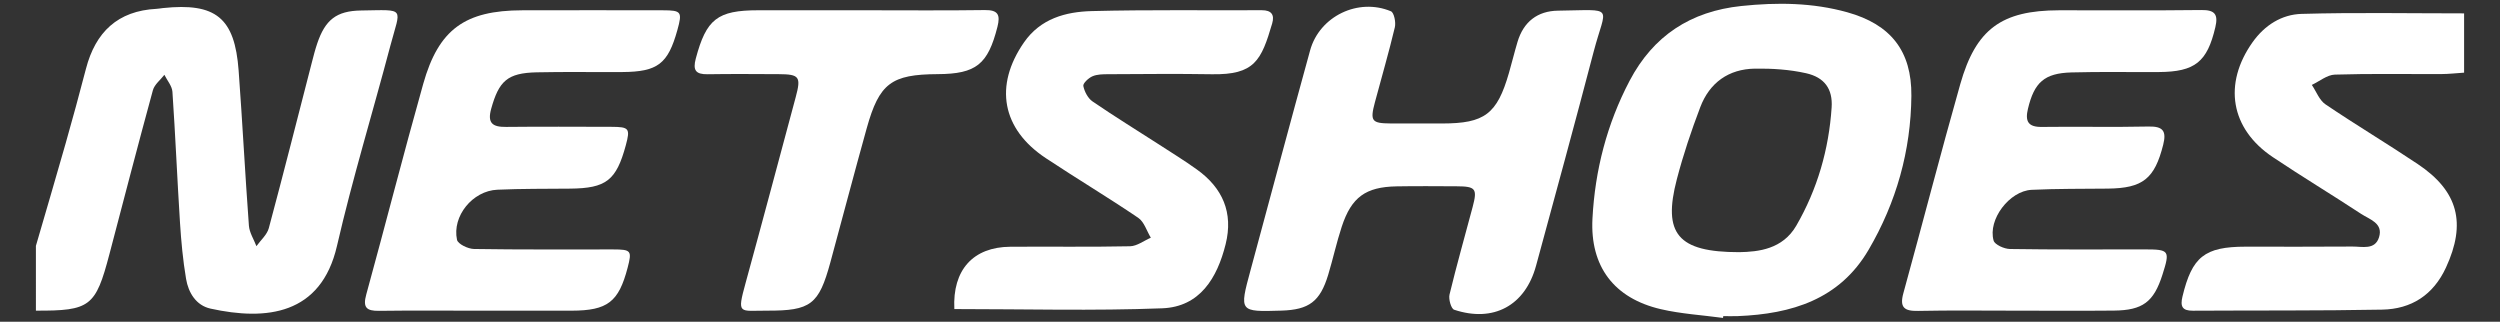 <?xml version="1.0" encoding="utf-8"?>
<!-- Generator: Adobe Illustrator 16.0.0, SVG Export Plug-In . SVG Version: 6.00 Build 0)  -->
<!DOCTYPE svg PUBLIC "-//W3C//DTD SVG 1.1//EN" "http://www.w3.org/Graphics/SVG/1.1/DTD/svg11.dtd">
<svg version="1.1" id="Capa_1" xmlns="http://www.w3.org/2000/svg" xmlns:xlink="http://www.w3.org/1999/xlink" x="0px" y="0px"
	 width="660.536px" height="85px" viewBox="0 0 660.536 85" enable-background="new 0 0 660.536 85" xml:space="preserve">
<rect x="0" y="0" width="660.536" height="85" fill="#333333" stroke="none"/>
<g>
	<g>
		<path fill-rule="evenodd" clip-rule="evenodd" fill="#FFFFFF" d="M9.486,64.959c2.616-9.001,5.275-17.992,7.838-27.007
			c1.868-6.574,3.668-13.175,5.39-19.789c2.517-9.674,8.391-15.303,18.64-15.828c0.568-0.028,1.131-0.142,1.697-0.202
			c13.974-1.466,18.971,2.562,20.002,16.519c1.008,13.647,1.703,27.318,2.712,40.965c0.137,1.848,1.3,3.619,1.988,5.426
			c1.12-1.58,2.8-3.004,3.272-4.756c3.919-14.581,7.611-29.223,11.385-43.838c0.426-1.657,0.85-3.317,1.397-4.934
			c2.115-6.257,5.044-8.644,11.607-8.74c11.945-0.173,10.454-1,7.719,9.338c-4.661,17.629-10.003,35.092-14.093,52.846
			c-4.208,18.258-18.69,19.825-33.421,16.582c-3.8-0.836-5.838-4.19-6.456-7.859c-0.828-4.904-1.288-9.886-1.605-14.853
			c-0.733-11.52-1.213-23.059-1.999-34.579c-0.104-1.534-1.388-2.987-2.126-4.478c-1.039,1.349-2.618,2.55-3.035,4.07
			C36.453,38.268,32.7,52.746,28.895,67.21c-3.634,13.809-5.081,14.92-19.408,14.868C9.486,76.369,9.486,70.664,9.486,64.959z"/>
		<path fill-rule="evenodd" clip-rule="evenodd" fill="#FFFFFF" d="M455.244,84c-5.491-0.745-11.079-1.065-16.451-2.316
			c-12.337-2.878-18.7-11.273-18.043-23.906c0.666-12.795,3.827-25.039,9.817-36.438c6.254-11.905,16.143-18.356,29.533-19.755
			c9.447-0.988,18.801-0.902,27.975,1.658c11.498,3.211,17.039,10.229,16.939,22.062c-0.125,14.516-3.975,28.175-11.307,40.701
			c-7.699,13.151-20.367,16.943-34.553,17.516c-1.281,0.052-2.564,0.004-3.848,0.004C455.286,83.685,455.265,83.844,455.244,84z
			 M459.515,66.626c5.094-0.091,11.482-0.765,15.098-7.016c5.566-9.623,8.598-20.146,9.33-31.219
			c0.324-4.891-1.889-7.949-6.756-9.046c-4.383-0.983-9.008-1.277-13.517-1.211c-6.944,0.104-11.977,3.713-14.435,10.181
			c-2.373,6.235-4.508,12.598-6.193,19.051C439.288,61.732,443.255,66.626,459.515,66.626z"/>
		<path fill-rule="evenodd" clip-rule="evenodd" fill="#FFFFFF" d="M375.929,32.626c1.709,0,3.421,0.002,5.131,0
			c11.212-0.009,14.484-2.476,17.626-13.353c0.79-2.735,1.455-5.508,2.274-8.234c1.586-5.286,5.273-8.149,10.698-8.221
			c15.306-0.196,12.667-1.605,9.396,10.894c-4.938,18.871-10.086,37.689-15.209,56.511c-2.862,10.514-11.246,15.067-21.639,11.613
			c-0.8-0.269-1.516-2.795-1.221-4.016c1.873-7.749,4.062-15.418,6.107-23.125c1.29-4.857,0.823-5.451-4.249-5.475
			c-5.273-0.023-10.549-0.073-15.823,0.02c-8.186,0.142-11.937,2.839-14.508,10.646c-1.379,4.188-2.309,8.518-3.59,12.739
			c-2.141,7.047-5.061,9.222-12.345,9.444c-11.165,0.342-11.153,0.348-8.178-10.637c5.249-19.373,10.419-38.776,15.755-58.128
			c2.481-8.999,12.695-13.947,21.352-10.321c0.825,0.346,1.346,2.916,1.034,4.223c-1.58,6.646-3.503,13.209-5.267,19.814
			c-1.323,4.958-0.868,5.561,4.101,5.599C370.227,32.646,373.077,32.626,375.929,32.626z"/>
		<path fill-rule="evenodd" clip-rule="evenodd" fill="#FFFFFF" d="M126.644,82.087c-8.839,0-17.676-0.081-26.514,0.04
			c-3.279,0.045-4.309-0.861-3.37-4.277c5.096-18.536,9.841-37.169,15.055-55.669c4.078-14.458,11.045-19.422,26.143-19.461
			c12.402-0.032,24.805-0.019,37.207-0.001c4.876,0.007,5.146,0.405,3.806,5.224c-2.487,8.945-5.185,11.029-14.565,11.091
			c-7.555,0.052-15.113-0.095-22.666,0.076c-7.668,0.178-9.914,2.284-11.955,9.599c-1.08,3.872,0.386,4.857,3.925,4.822
			c9.267-0.095,18.532-0.047,27.797-0.023c4.744,0.009,5.043,0.422,3.838,4.876c-2.514,9.293-5.195,11.365-14.719,11.453
			c-6.413,0.062-12.832,0-19.234,0.288c-6.522,0.292-11.979,6.968-10.647,13.236c0.236,1.111,2.911,2.396,4.478,2.422
			c12.257,0.199,24.518,0.104,36.777,0.118c4.768,0.005,5.003,0.327,3.826,4.831c-2.372,9.065-5.301,11.328-14.805,11.352
			C142.895,82.105,134.769,82.087,126.644,82.087z"/>
		<path fill-rule="evenodd" clip-rule="evenodd" fill="#FFFFFF" d="M532.872,82.082c-8.697,0.005-17.396-0.121-26.088,0.064
			c-3.652,0.078-4.926-0.91-3.887-4.68c5.062-18.393,9.824-36.872,15.031-55.229c4.141-14.596,10.945-19.479,26.057-19.519
			c12.545-0.032,25.09,0.089,37.633-0.068c3.596-0.045,4.504,1.147,3.703,4.555c-2.15,9.138-5.33,11.769-14.906,11.831
			c-7.697,0.047-15.4-0.111-23.094,0.1c-7.207,0.2-9.846,2.645-11.51,9.618c-0.775,3.248-0.004,4.832,3.666,4.784
			c9.408-0.128,18.818,0.1,28.223-0.109c3.846-0.085,4.744,1.244,3.85,4.801c-2.264,8.984-5.361,11.51-14.664,11.605
			c-6.697,0.071-13.402,0.005-20.086,0.321c-5.877,0.272-11.625,7.865-10.061,13.407c0.309,1.097,2.809,2.203,4.318,2.227
			c11.83,0.186,23.662,0.103,35.494,0.104c6.648,0,6.846,0.28,4.785,6.73c-2.285,7.149-5.191,9.365-12.807,9.438
			C549.978,82.145,541.425,82.082,532.872,82.082z"/>
		<path fill-rule="evenodd" clip-rule="evenodd" fill="#FFFFFF" d="M252.151,81.66c-0.523-10.343,4.961-16.396,14.785-16.466
			c10.548-0.073,21.1,0.093,31.645-0.128c1.844-0.041,3.656-1.47,5.484-2.258c-1.087-1.788-1.757-4.188-3.33-5.255
			c-8.017-5.435-16.342-10.416-24.417-15.767c-11.635-7.712-13.693-19.136-5.778-30.566c4.37-6.311,11.015-8.109,17.938-8.29
			c14.96-0.385,29.933-0.157,44.902-0.229c2.553-0.011,3.417,1.2,2.748,3.488c-2.875,9.805-4.642,13.623-15.958,13.428
			c-9.121-0.154-18.247-0.05-27.37-0.009c-1.407,0.007-2.94,0.012-4.178,0.558c-1.034,0.451-2.534,1.861-2.393,2.554
			c0.3,1.486,1.213,3.244,2.431,4.079c5.759,3.946,11.711,7.603,17.578,11.387c3.351,2.166,6.747,4.269,9.987,6.591
			c6.82,4.886,9.678,11.42,7.604,19.739c-2.229,8.949-6.808,16.559-16.743,16.942C288.902,82.158,270.671,81.66,252.151,81.66z"/>
		<path fill-rule="evenodd" clip-rule="evenodd" fill="#FFFFFF" d="M651.05,3.534c0,5.002,0,10.108,0,15.664
			c-2.057,0.133-3.994,0.361-5.932,0.37c-9.41,0.038-18.824-0.147-28.225,0.147c-2.051,0.066-4.051,1.771-6.076,2.721
			c1.182,1.743,1.986,4.041,3.604,5.133c8.023,5.427,16.354,10.404,24.402,15.793c10.723,7.182,12.834,15.651,7.436,27.333
			c-3.367,7.275-9.152,10.967-16.848,11.116c-16.676,0.318-33.355,0.185-50.035,0.285c-2.811,0.017-3.363-1.147-2.734-3.751
			c2.525-10.49,5.82-13.163,16.684-13.168c9.408-0.008,18.818,0.047,28.229-0.033c2.57-0.023,5.947,0.992,7.018-2.45
			c1.16-3.732-2.477-4.701-4.703-6.164c-7.74-5.085-15.682-9.872-23.375-15.024c-11.184-7.493-13.148-19.35-5.318-30.371
			c3.188-4.481,7.691-7.312,12.912-7.461C622.278,3.266,636.489,3.534,651.05,3.534z"/>
		<path fill-rule="evenodd" clip-rule="evenodd" fill="#FFFFFF" d="M228.562,2.713c10.549,0.001,21.102,0.097,31.65-0.054
			c3.533-0.05,4.118,1.297,3.331,4.41c-2.517,9.94-5.61,12.466-15.784,12.518c-12.251,0.062-15.434,2.403-18.756,14.283
			c-3.294,11.795-6.39,23.648-9.613,35.461c-3.042,11.154-5.164,12.783-16.724,12.746c-7.351-0.029-8.012,1.225-5.668-7.318
			c4.486-16.339,8.836-32.717,13.238-49.08c1.455-5.399,0.987-6.059-4.442-6.087c-6.273-0.029-12.547-0.083-18.818,0.021
			c-3.159,0.052-3.966-1.04-3.136-4.148c2.779-10.403,5.688-12.751,16.496-12.754C209.744,2.708,219.151,2.711,228.562,2.713z"/>
	</g>
</g>
<g>
	<g>
		<path fill-rule="evenodd" clip-rule="evenodd" fill="#FFFFFF" d="M212.159-105.222c-1.71,0.554-3.368,1.09-5.114,1.654
			c0.334,1.263,0.655,2.474,0.976,3.685c2.782,10.485,5.548,20.976,8.364,31.454c0.458,1.702,0.771,3.359,0.25,5.099
			c-0.877,2.931-3.598,5.071-6.656,5.129c-2.401,0.046-4.803,0.007-7.205,0.046c-0.526,0.006-0.658-0.241-0.772-0.666
			c-2.729-10.143-5.465-20.283-8.202-30.423c-1.397-5.177-2.799-10.353-4.199-15.529c-0.044-0.164-0.104-0.325-0.195-0.606
			c-1.705,0.538-3.384,1.067-5.161,1.627c4.067,15.196,8.12,30.337,12.192,45.549c-0.348,0.016-0.59,0.035-0.833,0.035
			c-9.335,0-18.67-0.005-28.005,0.002c-1.518,0-3.009-0.069-4.406-0.783c-3.042-1.559-4.615-5.016-3.732-8.322
			c3.68-13.776,7.363-27.55,11.055-41.324c0.77-2.873,3.677-5.119,6.664-5.125c7.924-0.017,15.847-0.012,23.771,0
			c2.531,0.004,4.372,1.768,4.576,4.319c0.005,0.072,0.031,0.141,0.067,0.292c0.21-0.033,0.421-0.047,0.621-0.099
			c5.044-1.314,10.088-2.638,15.133-3.95c3.831-0.997,7.169,1.178,8.107,5.027c1.095,4.488,2.391,8.926,3.606,13.385
			c2.519,9.252,5.048,18.5,7.558,27.755c1.167,4.302-2.113,8.783-6.582,8.929c-2.82,0.091-5.645,0.015-8.467,0.062
			c-0.624,0.011-0.715-0.331-0.837-0.785c-2.025-7.517-4.057-15.031-6.088-22.546c-2.076-7.682-4.152-15.363-6.23-23.044
			C212.344-104.632,212.26-104.885,212.159-105.222z"/>
		<path fill-rule="evenodd" clip-rule="evenodd" fill="#FFFFFF" d="M359.271-113.767c0,1.673,0,3.245,0,4.905
			c-0.939,0-1.824,0-2.709,0c-1.41-0.001-2.822-0.014-4.233,0.001c-3.584,0.04-5.684,2.869-4.785,6.34
			c2.889,11.174,5.747,22.354,8.619,33.531c0.853,3.328,1.707,6.655,2.56,9.983c0.06,0.231,0.103,0.47,0.174,0.811
			c-0.328,0-0.568,0-0.808,0c-3.913,0.001-7.825,0.002-11.738,0.001c-2.714-0.002-4.922-1.659-5.608-4.312
			c-1.803-6.961-3.568-13.93-5.354-20.896c-2.081-8.115-4.171-16.227-6.238-24.346c-0.163-0.638-0.261-1.312-0.263-1.969
			c-0.017-8.172-0.003-16.344-0.025-24.516c-0.002-0.683,0.161-1.036,0.849-1.281c4.844-1.727,9.67-3.502,14.502-5.26
			c0.206-0.076,0.415-0.133,0.716-0.227c0.02,0.373,0.049,0.684,0.049,0.994c0.003,7.107-0.002,14.213,0.002,21.32
			c0.002,2.394,1.315,4.181,3.506,4.715c0.544,0.133,1.128,0.142,1.692,0.146c2.799,0.012,5.597,0.003,8.395,0.005
			C358.791-113.819,359.009-113.788,359.271-113.767z"/>
		<path fill-rule="evenodd" clip-rule="evenodd" fill="#FFFFFF" d="M245.281-99.474c0-1.68-0.021-3.285,0.03-4.888
			c0.006-0.202,0.367-0.481,0.621-0.575c3.868-1.439,7.747-2.85,11.621-4.273c3.202-1.177,6.378-2.429,9.605-3.528
			c9.626-3.275,20.209,2.486,22.786,12.312c1.81,6.907,3.682,13.799,5.529,20.696c1.098,4.105,2.233,8.2,3.297,12.315
			c1.254,4.844-2.179,9.223-7.173,9.221c-2.351-0.002-4.703-0.017-7.055,0.011c-0.53,0.006-0.762-0.127-0.908-0.677
			c-2.716-10.193-5.463-20.38-8.197-30.571c-1.46-5.439-2.906-10.882-4.367-16.322c-0.424-1.581-2.134-2.337-3.827-1.717
			c-4.318,1.581-8.635,3.16-12.954,4.74c-2.739,1.002-5.479,2.003-8.22,3.003C245.819-99.637,245.563-99.564,245.281-99.474z"/>
		<path fill-rule="evenodd" clip-rule="evenodd" fill="#FFFFFF" d="M323.756-113.689c0,1.677,0,3.258,0,4.928
			c-0.273,0.013-0.535,0.036-0.796,0.037c-2.327,0.003-4.655-0.002-6.982,0.003c-3.105,0.009-5.237,2.85-4.432,5.853
			c3.387,12.626,6.764,25.257,10.144,37.886c0.593,2.215,1.186,4.432,1.806,6.749c-0.329,0.016-0.586,0.037-0.845,0.037
			c-3.615,0.002-7.23,0.004-10.846,0.001c-3.035-0.003-5.915-2.215-6.705-5.148c-3.668-13.625-7.326-27.254-11.015-40.874
			c-0.382-1.411-0.873-2.763-0.597-4.277c0.546-2.979,3.125-5.223,6.144-5.227c7.751-0.009,15.502-0.005,23.252-0.005
			C323.152-113.727,323.42-113.705,323.756-113.689z"/>
		<path fill-rule="evenodd" clip-rule="evenodd" fill="#FFFFFF" d="M394.784-58.227c-0.195,0.027-0.316,0.057-0.435,0.056
			c-3.862-0.009-7.725,0.026-11.584-0.046c-2.766-0.051-5.519-2.318-6.31-5.18c-1.481-5.355-2.901-10.728-4.333-16.097
			c-2.957-11.074-5.905-22.15-8.856-33.226c-0.082-0.304-0.15-0.611-0.246-1.007c0.333,0,0.576,0,0.818,0
			c5.148,0,10.297,0.014,15.445-0.019c0.634-0.003,0.832,0.216,0.982,0.781c4.521,17.073,9.062,34.143,13.597,51.213
			C394.173-60.589,394.471-59.424,394.784-58.227z"/>
		<path fill-rule="evenodd" clip-rule="evenodd" fill="#FFFFFF" d="M268.699-93.933c3.186,11.904,6.359,23.755,9.567,35.738
			c-0.377,0-0.637,0-0.896,0c-9.285-0.001-18.569,0-27.853-0.002c-2.875-0.001-4.739-1.872-4.738-4.734
			c0-6.313-0.001-12.627,0-18.941c0-2.152,1.101-3.755,3.11-4.489c6.754-2.47,13.511-4.933,20.27-7.396
			C268.314-93.814,268.474-93.86,268.699-93.933z"/>
		<path fill-rule="evenodd" clip-rule="evenodd" fill="#FFFFFF" d="M363.899-121.093c-1.715-0.092-3.208-1.286-3.499-2.857
			c-0.346-1.867,0.52-3.563,2.24-4.205c3.614-1.346,7.243-2.647,10.866-3.965c1.672-0.607,3.347-1.209,5.019-1.815
			c2.079-0.753,4.141,0.086,4.858,1.981c0.771,2.034-0.174,4.042-2.307,4.822c-5.223,1.909-10.45,3.806-15.679,5.692
			C364.918-121.266,364.399-121.205,363.899-121.093z"/>
	</g>
</g>
<g>
	<path fill-rule="evenodd" clip-rule="evenodd" fill="#FFFFFF" d="M514.943-165.131c-12.684,0-25.371,0-38.088,0
		c-0.615-1.728-0.19-2.514,1.655-2.459c0.874,0.026,1.765-0.202,2.635-0.382c5.273-1.093,5.954-1.925,5.954-7.202
		c0-21.473-0.044-42.945,0.061-64.417c0.01-2.537-0.947-3.809-3.221-4.283c-2.36-0.492-4.748-0.853-7.287-1.298
		c0-0.806,0-1.722,0-2.816c0.924-0.044,1.716-0.114,2.507-0.114c15.636-0.006,31.274,0.009,46.912-0.011
		c6.021-0.009,11.591,1.4,16.269,5.318c6.912,5.789,9.656,13.234,7.312,21.952c-2.453,9.134-8.869,14.394-18.066,16.32
		c-0.686,0.143-1.379,0.254-2.399,0.44c1.471,1.922,2.737,3.58,4.009,5.235c6.701,8.74,13.443,17.453,20.09,26.238
		c2.284,3.022,5.111,4.919,8.925,5.152c1.468,0.09,2.125,0.627,1.527,2.291c-9.199,0-18.478,0-26.95,0
		c-9.611-14.536-18.953-28.667-28.566-43.211c2.985,0,5.466,0.041,7.945-0.007c10.458-0.199,18.85-7.928,19.093-17.564
		c0.263-10.303-7.737-18.92-18.287-19.498c-3.942-0.217-7.908-0.035-12.199-0.035c0,1.119,0,2.064,0,3.008
		c0,22.85,0,45.698,0,68.548c0,3.562,0.478,4.348,3.86,5.471c1.596,0.53,3.335,0.606,4.949,1.09c0.72,0.215,1.294,0.929,1.934,1.415
		C515.324-165.677,515.134-165.404,514.943-165.131z"/>
	<path fill-rule="evenodd" clip-rule="evenodd" fill="#FFFFFF" d="M376.122-247.9c-16.696,26.64-33.212,52.995-50.032,79.833
		c1.224,0,2.05,0,2.878,0c11.584,0,23.167,0.004,34.749,0c5.615,0,9.049-2.777,10.238-8.284c0.12-0.552,0.244-1.104,0.529-2.404
		c0.869,0.744,1.962,1.234,1.992,1.78c0.165,3.231,0.091,6.476,0.084,9.716c-0.002,0.635-0.074,1.269-0.123,2.072
		c-24.086,0-48.063,0-72.493,0c16.778-26.618,33.366-52.931,50.267-79.74c-1.252,0-2.082,0-2.912,0c-9.8,0-19.603,0-29.402,0.001
		c-5.011,0-7.719,2.16-8.882,7.097c-0.221,0.936-0.388,1.883-0.601,2.928c-0.993,0-1.938,0-3.062,0c0-4.283,0-8.536,0-12.999
		C331.416-247.9,353.53-247.9,376.122-247.9z"/>
	<path fill-rule="evenodd" clip-rule="evenodd" fill="#FFFFFF" d="M396.689-167.345c0,0.792,0,1.417,0,2.189
		c-6.218,0-12.338,0-18.646,0c-0.046-0.727-0.092-1.406-0.134-2.094c0.356-0.144,0.565-0.293,0.784-0.306
		c4.603-0.27,7.592-2.278,9.62-6.747c10.726-23.644,21.74-47.157,32.658-70.713c0.393-0.85,0.823-1.682,1.441-2.94
		c0.626,1.207,1.063,2.035,1.488,2.871c11.873,23.457,23.856,46.858,35.521,70.42c2.344,4.738,5.762,6.674,10.608,7.049
		c0.559,0.044,1.119,0.068,1.841,0.111c0.06,0.731,0.119,1.421,0.191,2.309c-13.129,0-26.122,0-39.29,0
		c-0.048-0.673-0.092-1.357-0.138-2.055c0.321-0.136,0.523-0.254,0.744-0.307c2.03-0.49,4.112-0.829,6.084-1.49
		c1.606-0.537,2.167-1.61,1.222-3.403c-2.794-5.295-5.374-10.699-8.177-15.986c-0.375-0.709-1.549-1.403-2.36-1.41
		c-9.802-0.098-19.605-0.028-29.405-0.101c-1.399-0.011-2.001,0.546-2.521,1.702c-2.323,5.163-4.715,10.296-7.077,15.442
		c-1.165,2.54-0.756,3.594,1.902,4.544C394.173-167.855,395.375-167.665,396.689-167.345z M430.476-192.938
		c-5.332-10.456-10.467-20.522-15.837-31.058c-4.865,10.678-9.469,20.772-14.154,31.058
		C410.579-192.938,420.28-192.938,430.476-192.938z"/>
	<path fill-rule="evenodd" clip-rule="evenodd" fill="#FFFFFF" d="M585.249-165.113c-6.139,0-12.188,0-18.442,0
		c-0.049-0.74-0.093-1.41-0.135-2.065c0.38-0.159,0.59-0.313,0.811-0.326c4.528-0.256,7.445-2.293,9.426-6.646
		c10.749-23.634,21.758-47.151,32.678-70.707c0.405-0.874,0.83-1.738,1.463-3.059c0.602,1.102,1.056,1.888,1.467,2.697
		c11.956,23.596,24.01,47.146,35.775,70.838c2.301,4.636,5.672,6.552,10.451,6.873c0.553,0.036,1.104,0.093,1.794,0.149
		c0,0.795,0,1.461,0,2.238c-13.04,0-25.972,0-39.09,0c-0.04-0.734-0.077-1.41-0.114-2.085c0.356-0.14,0.567-0.249,0.79-0.305
		c2.097-0.534,4.249-0.919,6.281-1.636c1.364-0.479,1.898-1.518,1.077-3.096c-2.841-5.453-5.531-10.984-8.387-16.429
		c-0.313-0.6-1.327-1.18-2.02-1.185c-9.963-0.076-19.93-0.088-29.891,0.021c-0.76,0.008-1.838,0.882-2.201,1.627
		c-2.34,4.798-4.518,9.674-6.755,14.521c-1.745,3.784-0.994,5.272,3.247,6.115C584.798-167.311,585.967-167.161,585.249-165.113z
		 M589.196-193.019c10.062,0,19.787,0,29.915,0c-5.269-10.34-10.397-20.408-15.783-30.98
		C598.481-213.374,593.879-203.284,589.196-193.019z"/>
</g>
</svg>
